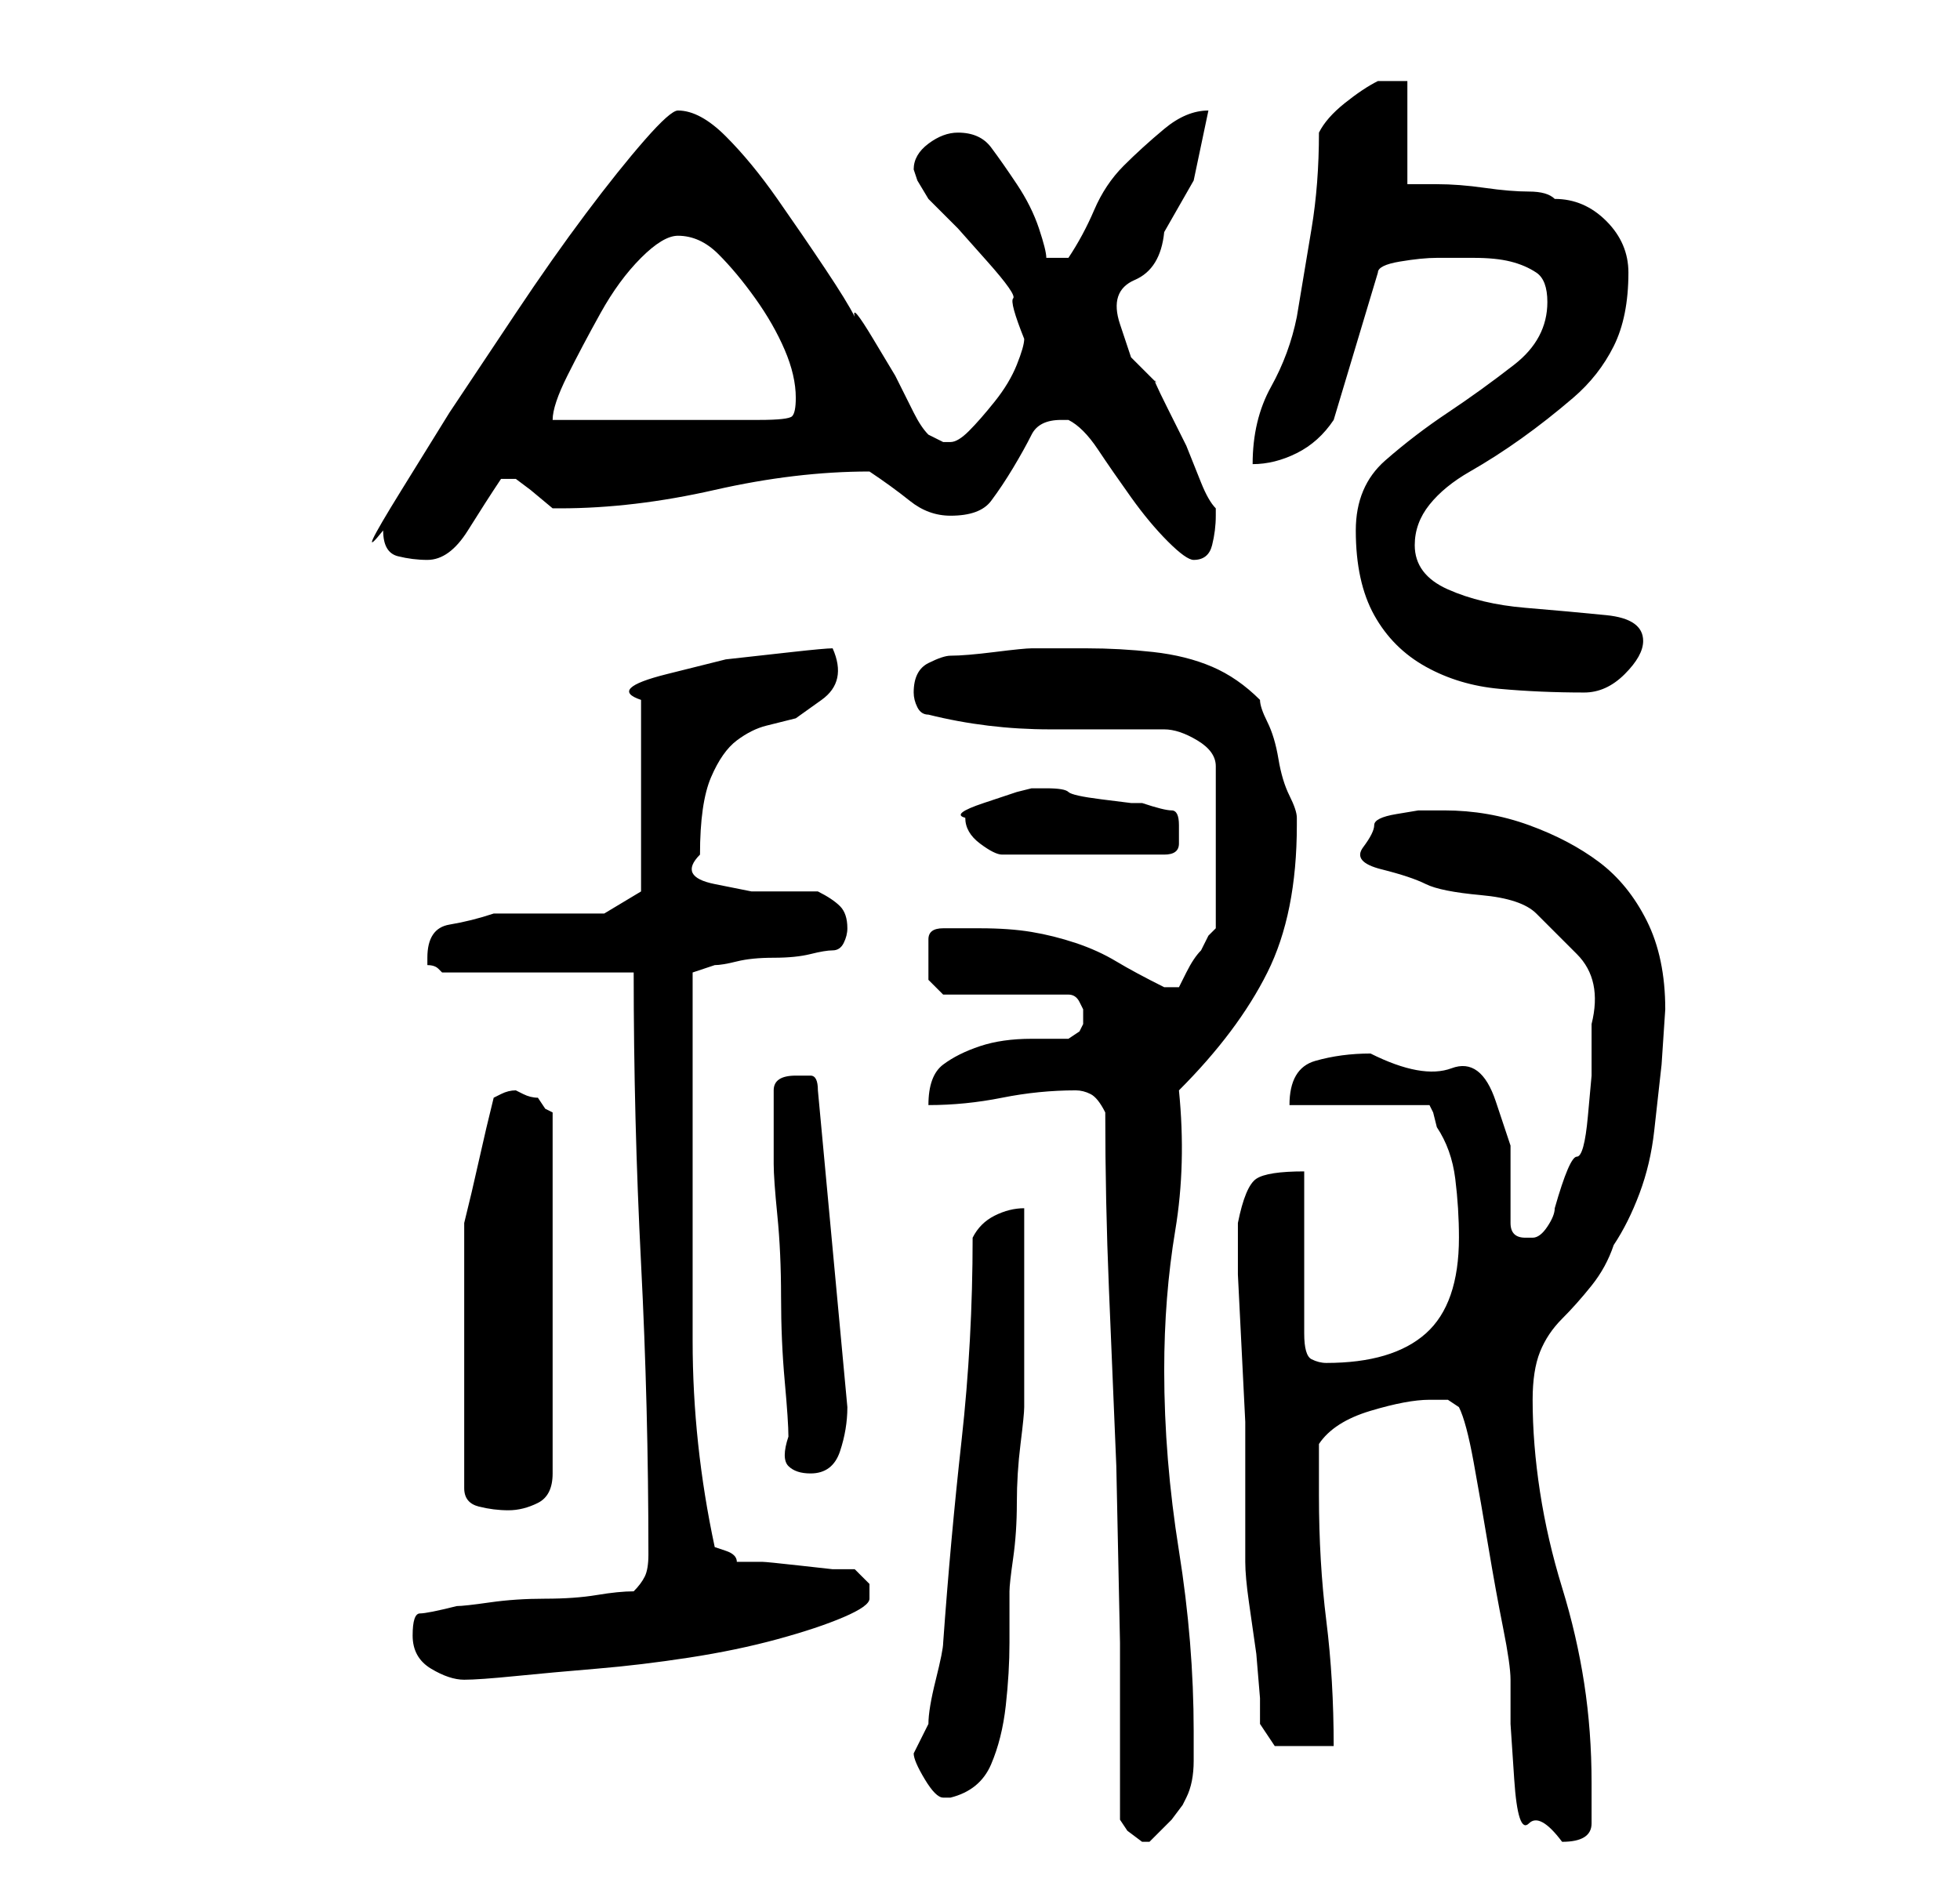 <?xml version="1.0" standalone="no"?>
<!DOCTYPE svg PUBLIC "-//W3C//DTD SVG 1.1//EN" "http://www.w3.org/Graphics/SVG/1.1/DTD/svg11.dtd" >
<svg xmlns="http://www.w3.org/2000/svg" xmlns:xlink="http://www.w3.org/1999/xlink" version="1.1" viewBox="-10 0 266 256">
   <path fill="currentColor"
d="M142 247l1 1.5t2 1.5h1l1 -1l2 -2t1.5 -2l0.5 -1q1 -2 1 -5v-4q0 -12 -2 -24.5t-2 -24.5q0 -10 1.5 -19t0.5 -19q8 -8 12 -16t4 -20v-1q0 -1 -1 -3t-1.5 -5t-1.5 -5t-1 -3q-3 -3 -6.5 -4.5t-8 -2t-9 -0.5h-7.5q-1 0 -5 0.5t-6 0.5q-1 0 -3 1t-2 4q0 1 0.5 2t1.5 1
q8 2 16.5 2h15.5q2 0 4.5 1.5t2.5 3.5v22l-1 1t-1 2q-1 1 -2 3l-1 2h-1h-1q-4 -2 -6.5 -3.5t-5.5 -2.5t-6 -1.5t-7 -0.5h-3h-2q-2 0 -2 1.5v2.5v3t2 2h17q1 0 1.5 1l0.5 1v1v1l-0.5 1t-1.5 1h-5q-4 0 -7 1t-5 2.5t-2 5.5q5 0 10 -1t10 -1q1 0 2 0.5t2 2.5q0 12 0.5 24l1 24
t0.5 24v24zM188 191q1 2 2 7.5t2 11.5t2 11t1 7v6t0.5 7.5t2 6t4.5 2.5q4 0 4 -2.5v-5.5q0 -7 -1 -13.5t-3 -13t-3 -13t-1 -12.5q0 -4 1 -6.5t3 -4.5t4 -4.5t3 -5.5q2 -3 3.5 -7t2 -8.5l1 -9t0.5 -7.5q0 -7 -2.5 -12t-6.5 -8t-9.5 -5t-11.5 -2h-3.5t-3 0.5t-3 1.5t-1.5 3
t2.5 3t6 2t7.5 1.5t7.5 2.5t5.5 5.5t2 9.5v7t-0.5 5.5t-1.5 5.5t-3 7q0 1 -1 2.5t-2 1.5h-1q-2 0 -2 -2v-4.5v-6t-2 -6t-6 -4.5t-11 -2q-4 0 -7.5 1t-3.5 6h19l0.5 1t0.5 2q2 3 2.5 7t0.5 8q0 9 -4.5 13t-13.5 4q-1 0 -2 -0.5t-1 -3.5v-22q-5 0 -6.5 1t-2.5 6v7t0.5 10
t0.5 10v7v2v4v4v2q0 2 0.5 5.5l1 7t0.5 6v3.5l2 3h8q0 -9 -1 -17t-1 -17v-3.5v-3.5q2 -3 7 -4.5t8 -1.5h2.5t1.5 1zM114 238q0 1 1.5 3.5t2.5 2.5h1q4 -1 5.5 -4.5t2 -8t0.5 -8.5v-7q0 -1 0.5 -4.5t0.5 -7.5t0.5 -8t0.5 -5v-5v-8.5v-8.5v-5q-2 0 -4 1t-3 3q0 14 -1.5 27.5
t-2.5 27.5q0 1 -1 5t-1 6l-1 2zM46 222q0 3 2.5 4.5t4.5 1.5t7 -0.5t11 -1t12.5 -1.5t12 -2.5t9 -3t3.5 -2.5v-2t-2 -2h-3t-4.5 -0.5t-5 -0.5h-3.5q0 -1 -1.5 -1.5l-1.5 -0.5q-3 -14 -3 -28v-29v-21l1.5 -0.5l1.5 -0.5q1 0 3 -0.5t5 -0.5t5 -0.5t3 -0.5t1.5 -1t0.5 -2
q0 -2 -1 -3t-3 -2h-3.5h-5.5t-5 -1t-2 -4q0 -7 1.5 -10.5t3.5 -5t4 -2l4 -1t3.5 -2.5t1.5 -7q-1 0 -5.5 0.5l-9 1t-8 2t-3.5 3.5v26l-5 3h-2.5h-4.5h-5.5h-2.5q-3 1 -6 1.5t-3 4.5v1q1 0 1.5 0.5l0.5 0.5h26q0 20 1 39.5t1 39.5q0 2 -0.5 3t-1.5 2q-2 0 -5 0.5t-7 0.5
t-7.5 0.5t-4.5 0.5q-4 1 -5 1t-1 3zM53 166v36q0 2 2 2.5t4 0.5t4 -1t2 -4v-49l-1 -0.5t-1 -1.5q-1 0 -2 -0.5l-1 -0.5q-1 0 -2 0.5l-1 0.5q-1 4 -2 8.5t-2 8.5zM97 195q-1 3 0 4t3 1q3 0 4 -3t1 -6l-4 -43q0 -2 -1 -2h-2q-3 0 -3 2v5v5q0 2 0.5 7t0.5 11t0.5 11.5t0.5 7.5z
M121 111q0 2 2 3.5t3 1.5h22q2 0 2 -1.5v-2.5q0 -2 -1 -2t-4 -1h-1.5t-4 -0.5t-4.5 -1t-3 -0.5h-1h-1l-2 0.5t-4.5 1.5t-2.5 2zM174 72q0 7 2.5 11.5t7 7t10 3t11.5 0.5q3 0 5.5 -2.5t2.5 -4.5q0 -3 -5 -3.5t-11 -1t-10.5 -2.5t-4.5 -6q0 -3 2 -5.5t5.5 -4.5t7 -4.5t7 -5.5
t5.5 -7t2 -10q0 -4 -3 -7t-7 -3q-1 -1 -3.5 -1t-6 -0.5t-6.5 -0.5h-4v-14h-2h-2q-2 1 -4.5 3t-3.5 4q0 7 -1 13l-2 12q-1 5 -3.5 9.5t-2.5 10.5q3 0 6 -1.5t5 -4.5l6 -20q0 -1 3 -1.5t5 -0.5h1h4q3 0 5 0.5t3.5 1.5t1.5 4q0 5 -4.5 8.5t-9 6.5t-8.5 6.5t-4 9.5zM42 72
q0 3 2 3.5t4 0.5q3 0 5.5 -4t4.5 -7h1h1l2 1.5t3 2.5h1q10 0 21 -2.5t21 -2.5q3 2 5.5 4t5.5 2q4 0 5.5 -2t3 -4.5t2.5 -4.5t4 -2h1q2 1 4 4t4.5 6.5t5 6t3.5 2.5q2 0 2.5 -2t0.5 -4v-1q-1 -1 -2 -3.5l-2 -5t-2.5 -5t-1.5 -3.5l-3.5 -3.5t-1.5 -4.5t2 -6t4 -6.5l4 -7t2 -9.5
q-3 0 -6 2.5t-5.5 5t-4 6t-3.5 6.5h-3q0 -1 -1 -4t-3 -6t-3.5 -5t-4.5 -2q-2 0 -4 1.5t-2 3.5l0.5 1.5t1.5 2.5l4 4t4 4.5t3.5 5t1.5 5.5q0 1 -1 3.5t-3 5t-3.5 4t-2.5 1.5h-1l-1 -0.5l-1 -0.5q-1 -1 -2 -3l-2.5 -5t-3 -5t-2.5 -3q-1 -2 -4 -6.5t-6.5 -9.5t-7 -8.5
t-6.5 -3.5q-1 0 -4.5 4t-8 10t-9.5 13.5l-9 13.5t-6.5 10.5t-2.5 5.5zM82 32q3 0 5.5 2.5t5 6t4 7t1.5 6.5q0 2 -0.5 2.5t-4.5 0.5h-28q0 -2 2 -6t4.5 -8.5t5.5 -7.5t5 -3z" />
</svg>
